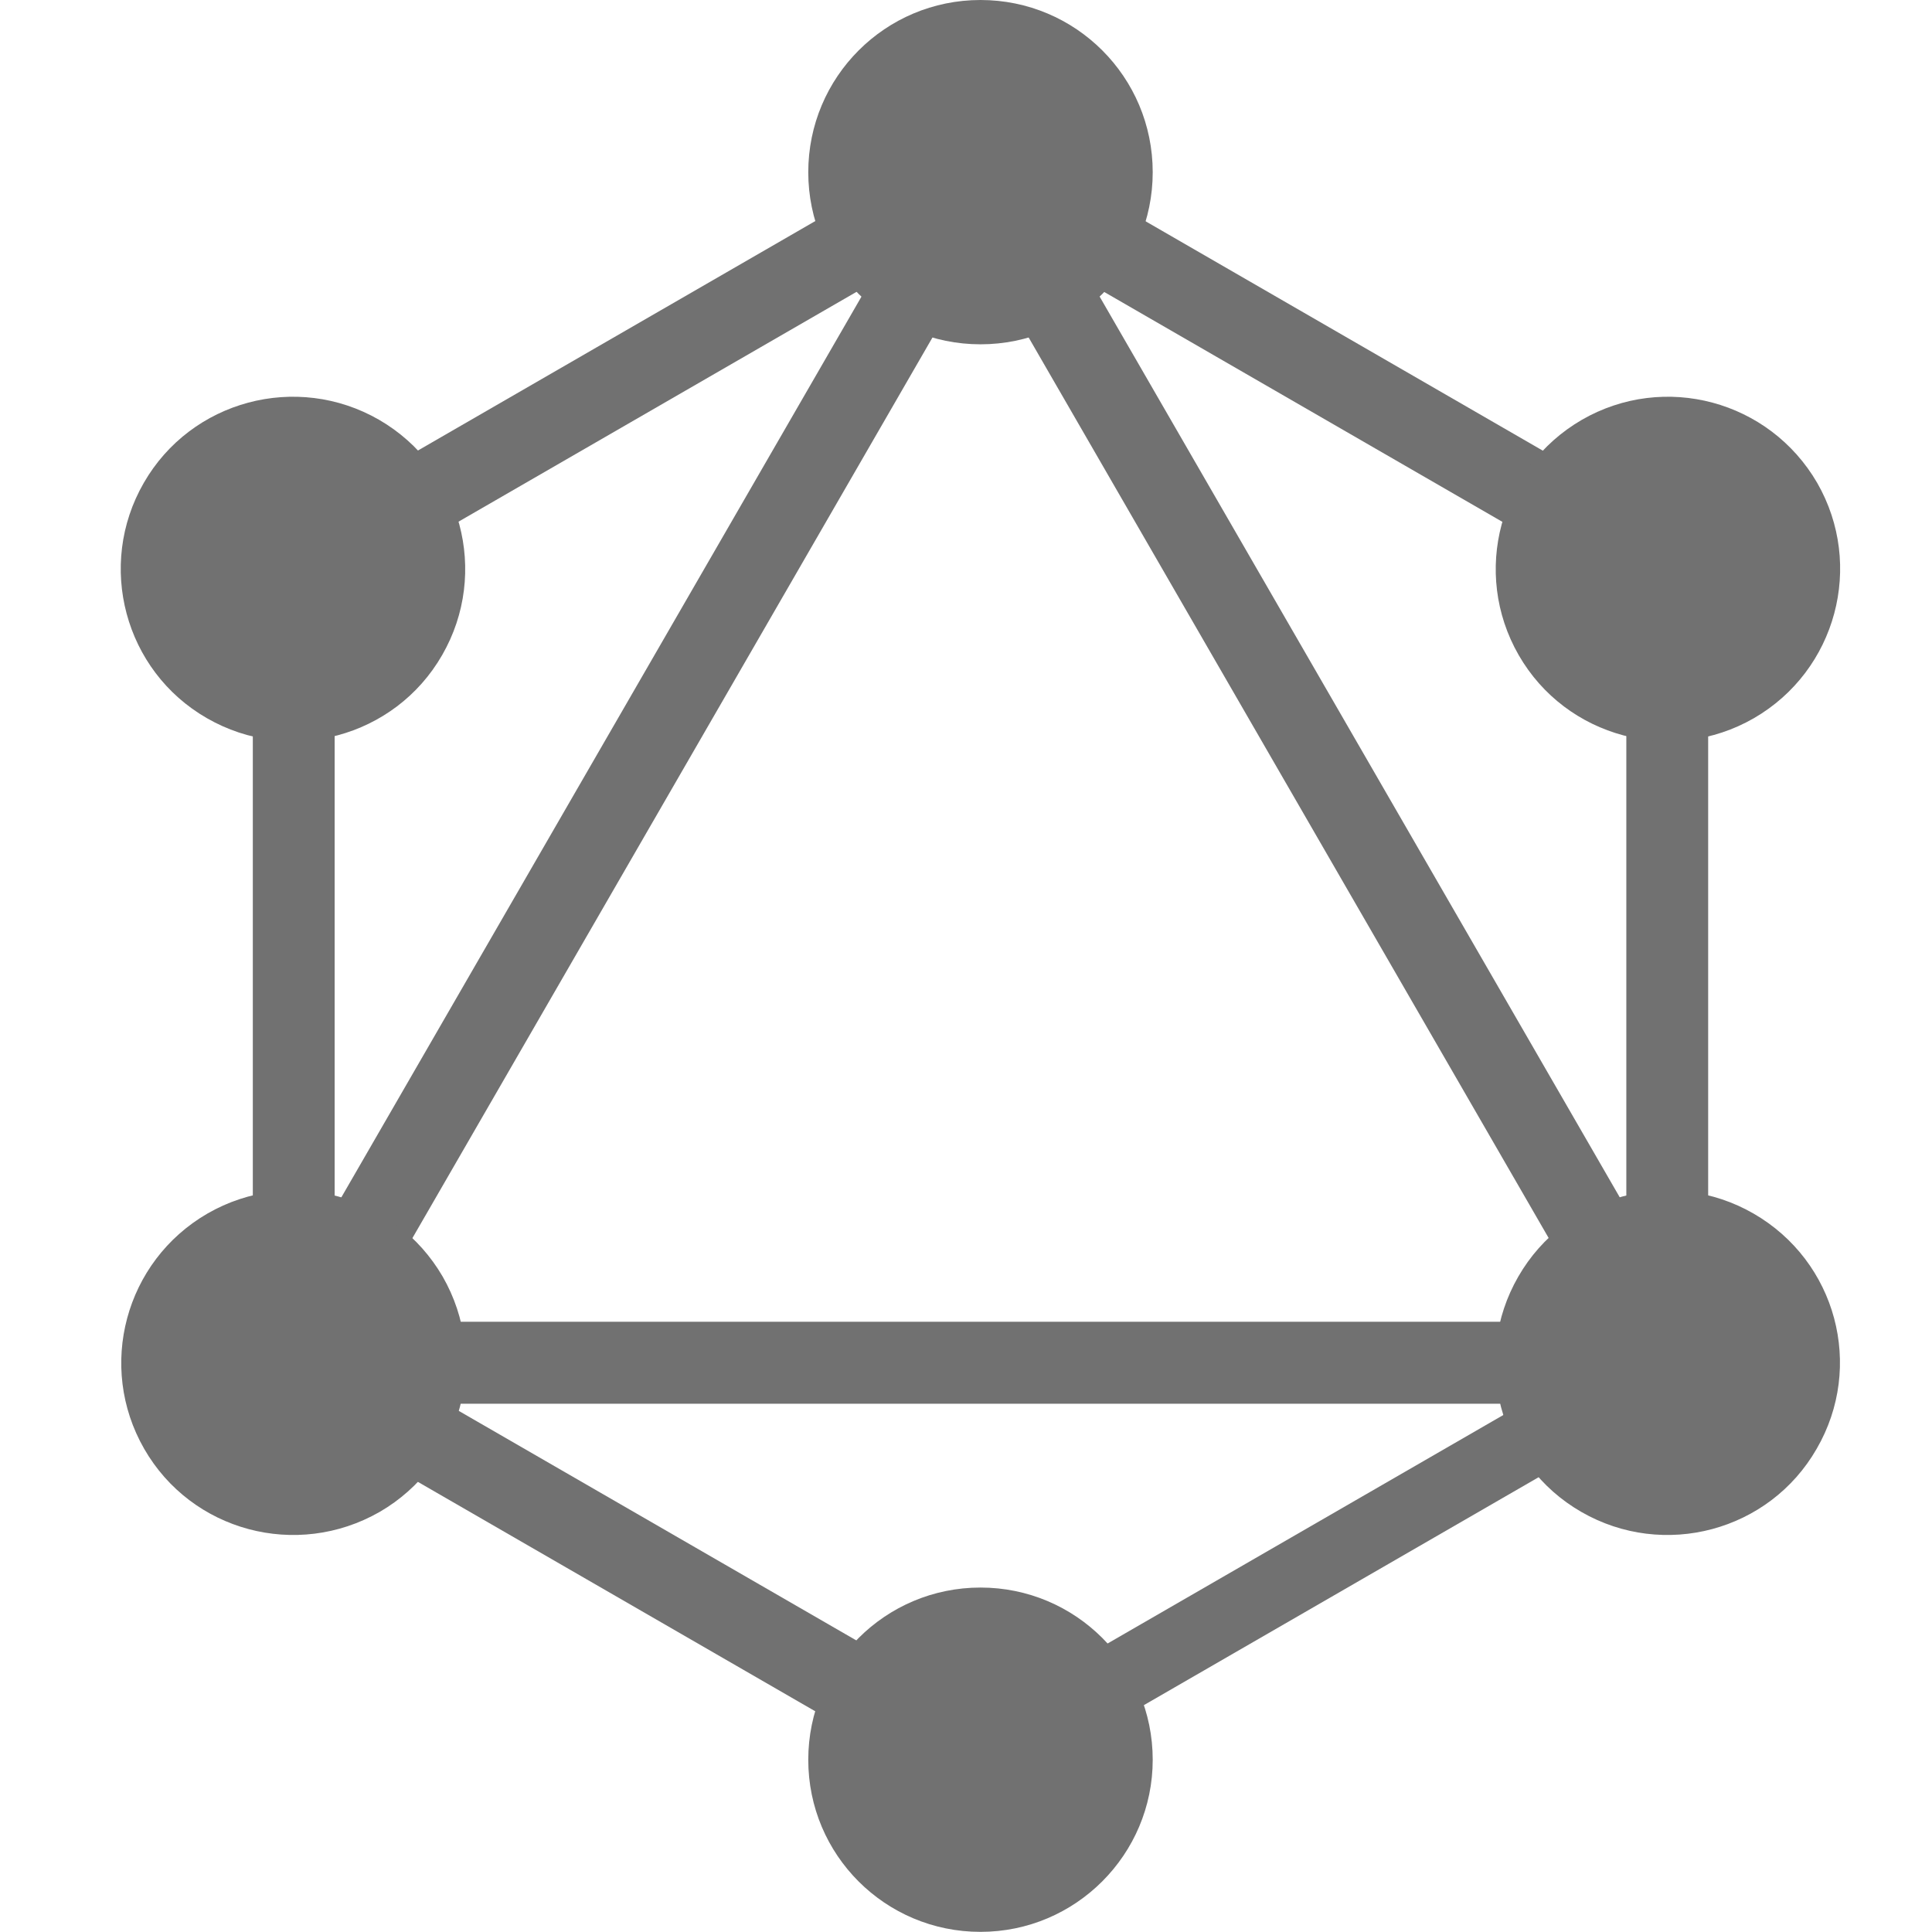 <svg width="14" height="14" viewBox="0 0 14 14" fill="none" xmlns="http://www.w3.org/2000/svg">
<path d="M1.495 10.371L2.009 10.668L7.735 0.752L7.221 0.455L1.495 10.371Z" fill="#717171"/>
<path d="M12.828 9.578H1.378V10.172H12.828V9.578Z" fill="#717171"/>
<path d="M1.604 9.916L7.332 13.223L7.629 12.709L1.901 9.402L1.604 9.916Z" fill="#717171"/>
<path d="M6.58 1.295L12.308 4.602L12.604 4.088L6.877 0.781L6.58 1.295Z" fill="#717171"/>
<path d="M1.606 4.086L1.903 4.6L7.63 1.293L7.333 0.779L1.606 4.086Z" fill="#717171"/>
<path d="M6.476 0.752L12.202 10.668L12.716 10.371L6.99 0.455L6.476 0.752Z" fill="#717171"/>
<path d="M2.425 3.693H1.832V10.307H2.425V3.693Z" fill="#717171"/>
<path d="M12.378 3.693H11.785V10.307H12.378V3.693Z" fill="#717171"/>
<path d="M6.972 12.518L7.231 12.967L12.212 10.091L11.953 9.642L6.972 12.518Z" fill="#717171"/>
<path d="M13.164 10.499C12.821 11.096 12.056 11.3 11.459 10.956C10.862 10.613 10.658 9.848 11.002 9.251C11.345 8.654 12.11 8.45 12.707 8.794C13.307 9.14 13.511 9.902 13.164 10.499Z" fill="#717171"/>
<path d="M3.204 4.747C2.861 5.344 2.096 5.548 1.499 5.204C0.902 4.861 0.698 4.096 1.042 3.499C1.385 2.902 2.15 2.698 2.747 3.042C3.344 3.388 3.548 4.15 3.204 4.747Z" fill="#717171"/>
<path d="M1.045 10.499C0.702 9.902 0.906 9.14 1.503 8.794C2.1 8.45 2.861 8.654 3.208 9.251C3.551 9.848 3.348 10.61 2.751 10.956C2.15 11.3 1.388 11.096 1.045 10.499Z" fill="#717171"/>
<path d="M11.005 4.747C10.662 4.15 10.866 3.388 11.463 3.042C12.06 2.698 12.821 2.902 13.168 3.499C13.511 4.096 13.307 4.858 12.71 5.204C12.113 5.548 11.348 5.344 11.005 4.747Z" fill="#717171"/>
<path d="M7.105 13.999C6.415 13.999 5.857 13.442 5.857 12.752C5.857 12.062 6.415 11.504 7.105 11.504C7.795 11.504 8.353 12.062 8.353 12.752C8.353 13.438 7.795 13.999 7.105 13.999Z" fill="#717171"/>
<path d="M7.105 2.495C6.415 2.495 5.857 1.938 5.857 1.248C5.857 0.558 6.415 0 7.105 0C7.795 0 8.353 0.558 8.353 1.248C8.353 1.938 7.795 2.495 7.105 2.495Z" fill="#717171"/>
</svg>
